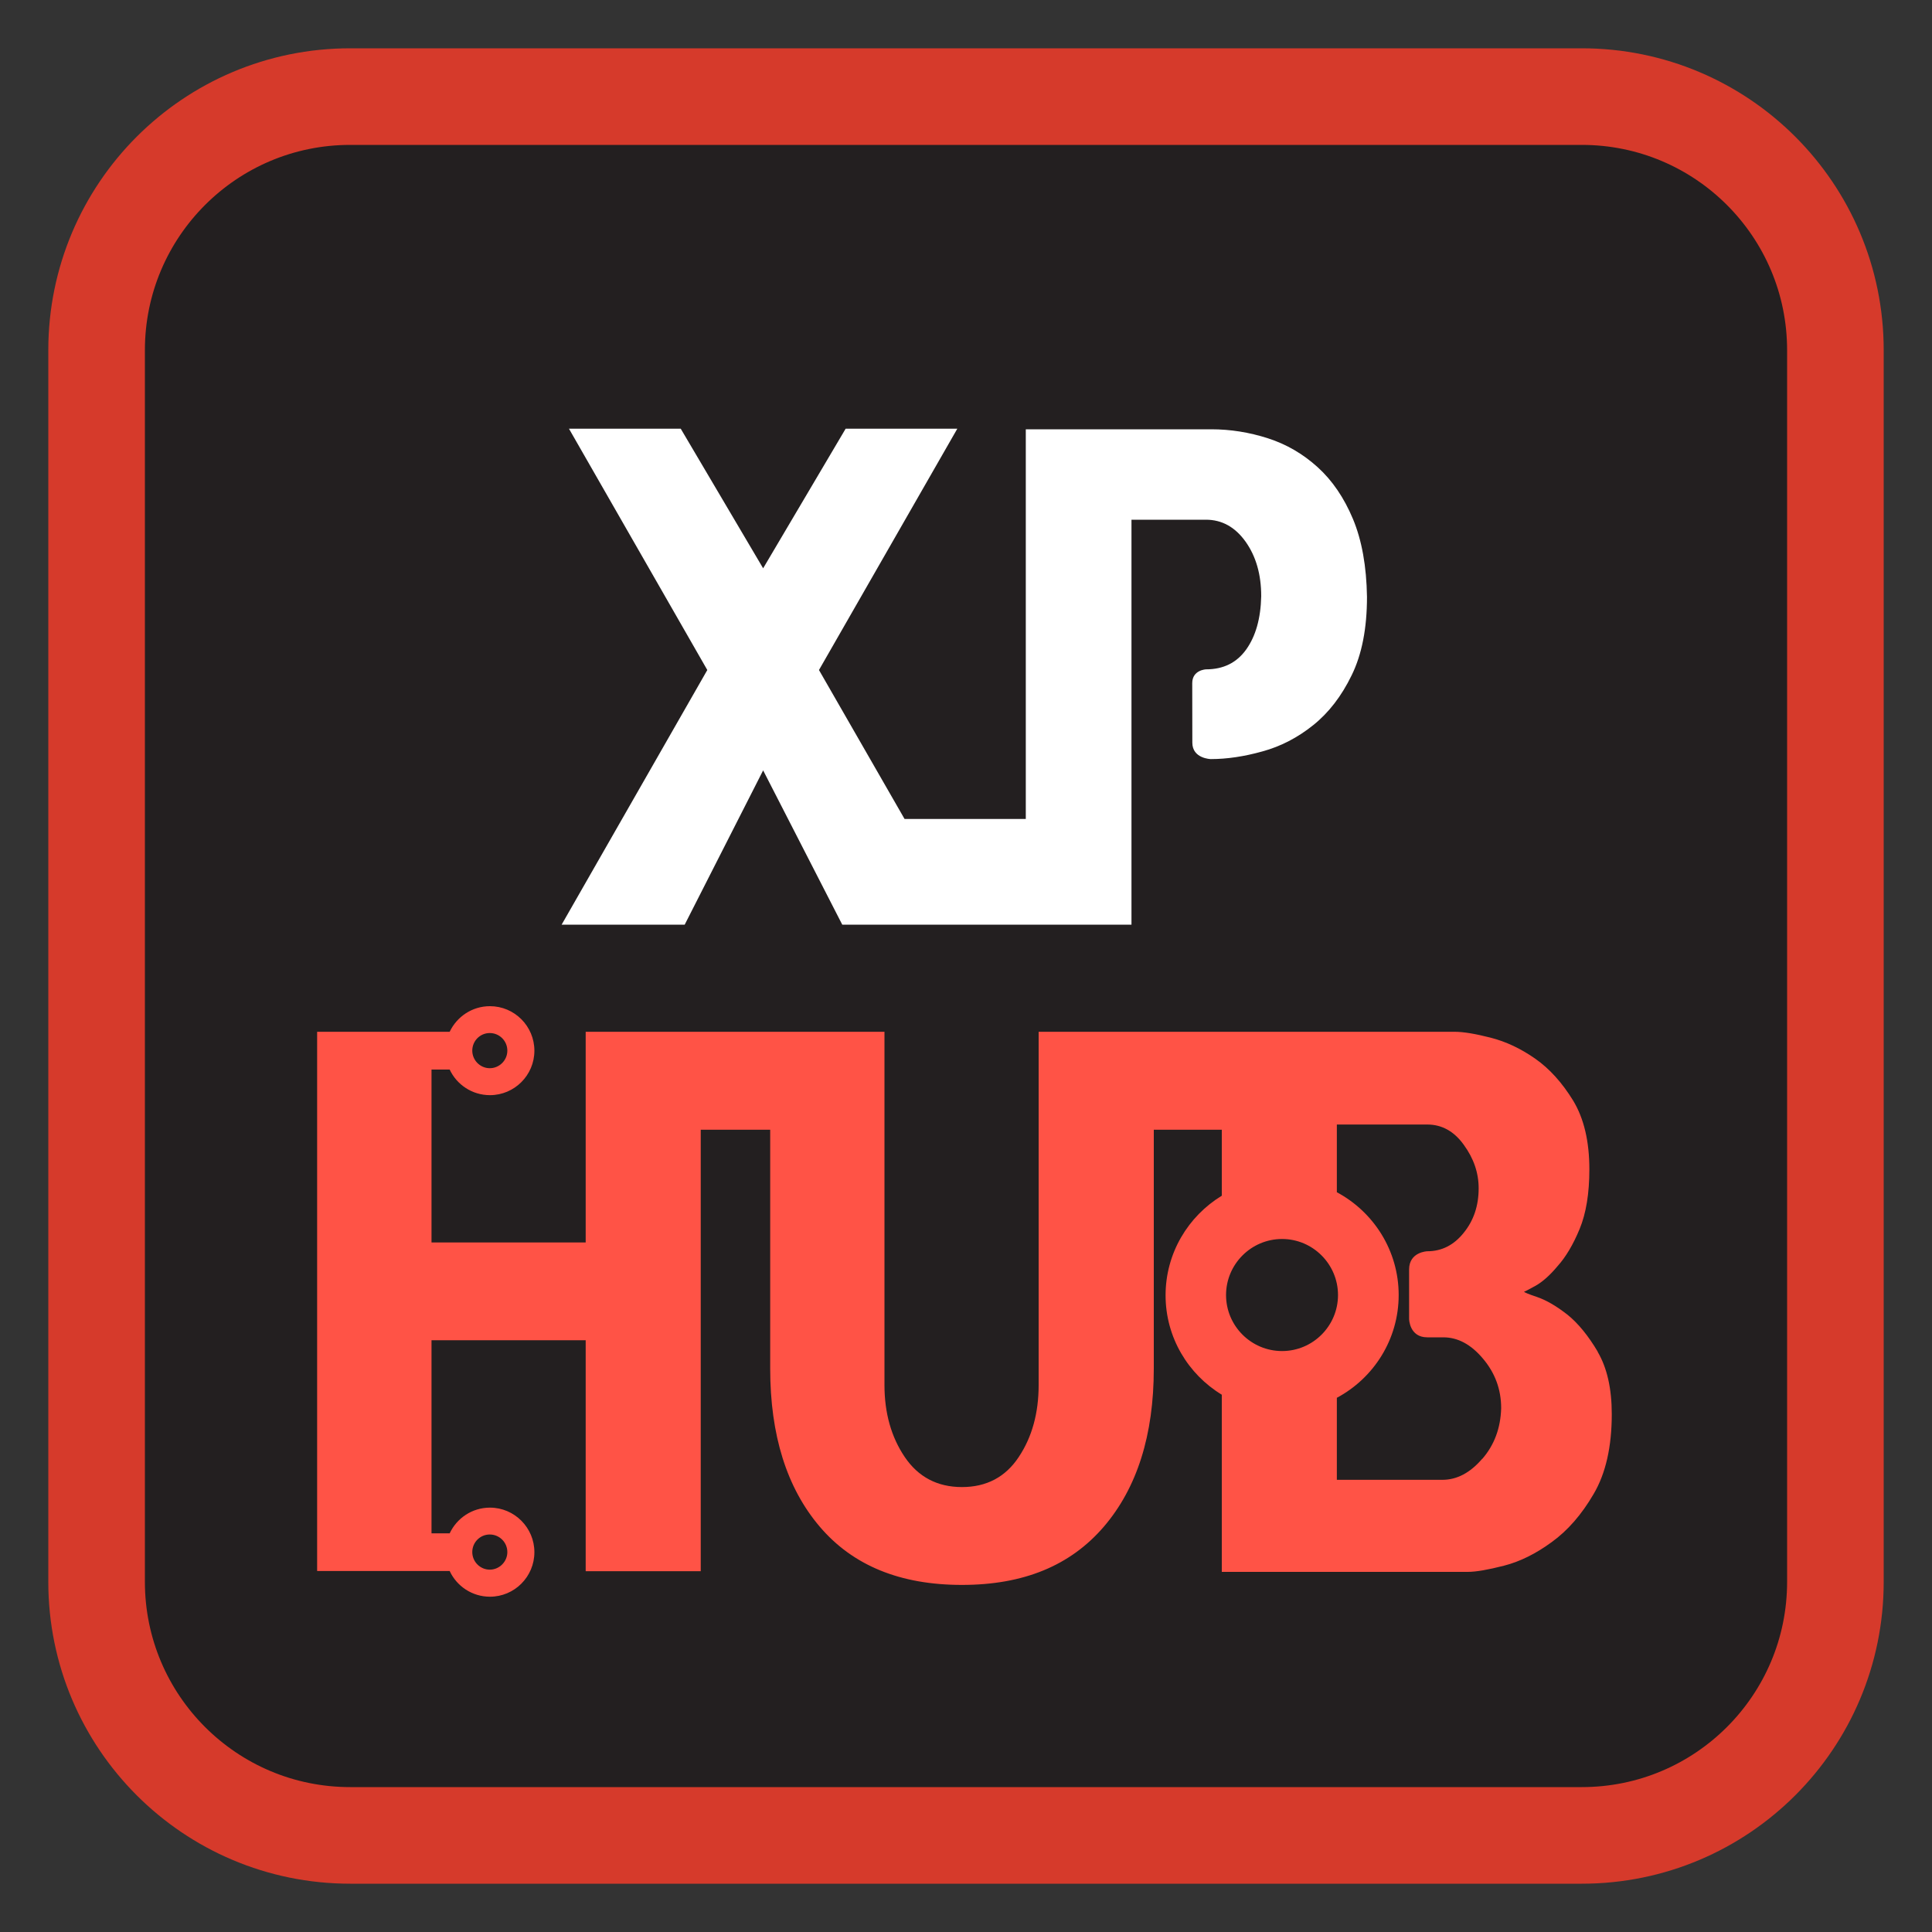 <svg width="20" height="20" viewBox="0 0 20 20" fill="none" xmlns="http://www.w3.org/2000/svg">
<rect x="0" y="0" width="20" height="20" fill="#333333" stroke="none"/>
<path d="M16.375 1H3.625C2.175 1 1 2.175 1 3.625V16.375C1 17.825 2.175 19 3.625 19H16.375C17.825 19 19 17.825 19 16.375V3.625C19 2.175 17.825 1 16.375 1Z" fill="#231F20" stroke="#D63A2B" stroke-miterlimit="10"/>
<path d="M16.54 13.993C16.442 13.828 16.338 13.7 16.228 13.611C16.113 13.521 16.009 13.46 15.913 13.427C15.818 13.395 15.773 13.376 15.778 13.371C15.784 13.371 15.822 13.351 15.895 13.311C15.966 13.271 16.043 13.204 16.123 13.108C16.208 13.014 16.285 12.885 16.352 12.723C16.419 12.561 16.453 12.355 16.453 12.105C16.453 11.816 16.397 11.578 16.285 11.393C16.172 11.209 16.041 11.063 15.892 10.959C15.742 10.854 15.588 10.782 15.431 10.742C15.274 10.702 15.15 10.681 15.06 10.681H10.752V14.338C10.752 14.627 10.684 14.876 10.546 15.083C10.409 15.29 10.213 15.394 9.958 15.394C9.704 15.394 9.506 15.29 9.366 15.083C9.226 14.876 9.156 14.627 9.156 14.338V10.681H6.063V12.862H4.467V11.072H4.655C4.728 11.228 4.887 11.337 5.072 11.337C5.326 11.337 5.532 11.13 5.532 10.877C5.532 10.623 5.326 10.416 5.072 10.416C4.887 10.416 4.729 10.525 4.655 10.681H3.489H3.283V16.263H4.467H4.655C4.728 16.42 4.887 16.529 5.072 16.529C5.326 16.529 5.532 16.322 5.532 16.068C5.532 15.815 5.326 15.607 5.072 15.607C4.887 15.607 4.729 15.716 4.655 15.873H4.467V13.874H6.063V16.265H7.254V11.695H7.973V14.167C7.973 14.856 8.144 15.402 8.486 15.804C8.828 16.206 9.318 16.407 9.958 16.407C10.598 16.407 11.082 16.206 11.427 15.804C11.771 15.402 11.944 14.856 11.944 14.167V11.695H12.648V12.378C12.3 12.59 12.066 12.972 12.066 13.409C12.066 13.845 12.3 14.227 12.648 14.438V16.272H15.195C15.28 16.272 15.405 16.25 15.569 16.208C15.734 16.166 15.899 16.084 16.063 15.964C16.228 15.845 16.373 15.679 16.497 15.466C16.622 15.254 16.685 14.978 16.685 14.639C16.685 14.374 16.636 14.159 16.539 13.994L16.54 13.993ZM5.07 10.694C5.171 10.694 5.252 10.776 5.252 10.876C5.252 10.976 5.17 11.058 5.07 11.058C4.971 11.058 4.889 10.976 4.889 10.876C4.889 10.775 4.97 10.694 5.07 10.694ZM5.07 15.885C5.171 15.885 5.252 15.967 5.252 16.067C5.252 16.166 5.17 16.249 5.07 16.249C4.971 16.249 4.889 16.167 4.889 16.067C4.889 15.966 4.97 15.885 5.07 15.885ZM13.272 13.986C12.952 13.986 12.692 13.726 12.692 13.406C12.692 13.087 12.952 12.826 13.272 12.826C13.591 12.826 13.851 13.087 13.851 13.406C13.851 13.726 13.591 13.986 13.272 13.986ZM15.344 15.101C15.22 15.246 15.082 15.319 14.932 15.319H13.839V14.47C14.219 14.267 14.479 13.867 14.479 13.406C14.479 12.946 14.219 12.545 13.839 12.342V11.641H14.775C14.925 11.641 15.052 11.71 15.153 11.851C15.255 11.991 15.307 12.14 15.307 12.301C15.307 12.481 15.256 12.634 15.153 12.761C15.051 12.889 14.925 12.953 14.775 12.953C14.775 12.953 14.587 12.959 14.587 13.141V13.655C14.587 13.655 14.59 13.844 14.775 13.844C14.961 13.844 14.941 13.844 14.941 13.844C15.091 13.844 15.228 13.917 15.352 14.065C15.477 14.213 15.54 14.383 15.54 14.578C15.534 14.783 15.47 14.957 15.345 15.102L15.344 15.101Z" fill="#FF5346"/>
<path d="M12.343 7.688L12.534 7.858C12.699 7.858 12.877 7.832 13.067 7.779C13.258 7.727 13.433 7.636 13.594 7.507C13.754 7.379 13.887 7.207 13.992 6.991C14.098 6.775 14.151 6.505 14.151 6.179C14.146 5.862 14.098 5.594 14.006 5.373C13.914 5.153 13.792 4.974 13.641 4.837C13.489 4.699 13.318 4.599 13.125 4.537C12.932 4.475 12.737 4.444 12.54 4.444H10.619V8.478H9.364L8.478 6.936L9.91 4.438H8.754L7.9 5.883L7.047 4.438H5.89L7.322 6.936L5.814 9.572H7.088L7.9 7.975L8.719 9.572H11.713V5.38H12.484C12.649 5.38 12.786 5.456 12.894 5.607C13.002 5.759 13.056 5.947 13.056 6.172C13.051 6.402 12.999 6.585 12.901 6.723C12.802 6.861 12.664 6.929 12.485 6.929C12.485 6.929 12.342 6.934 12.342 7.072C12.342 7.211 12.343 7.688 12.343 7.688ZM12.343 7.688C12.343 7.854 12.534 7.858 12.534 7.858L12.343 7.688Z" fill="white"/>
</svg>
